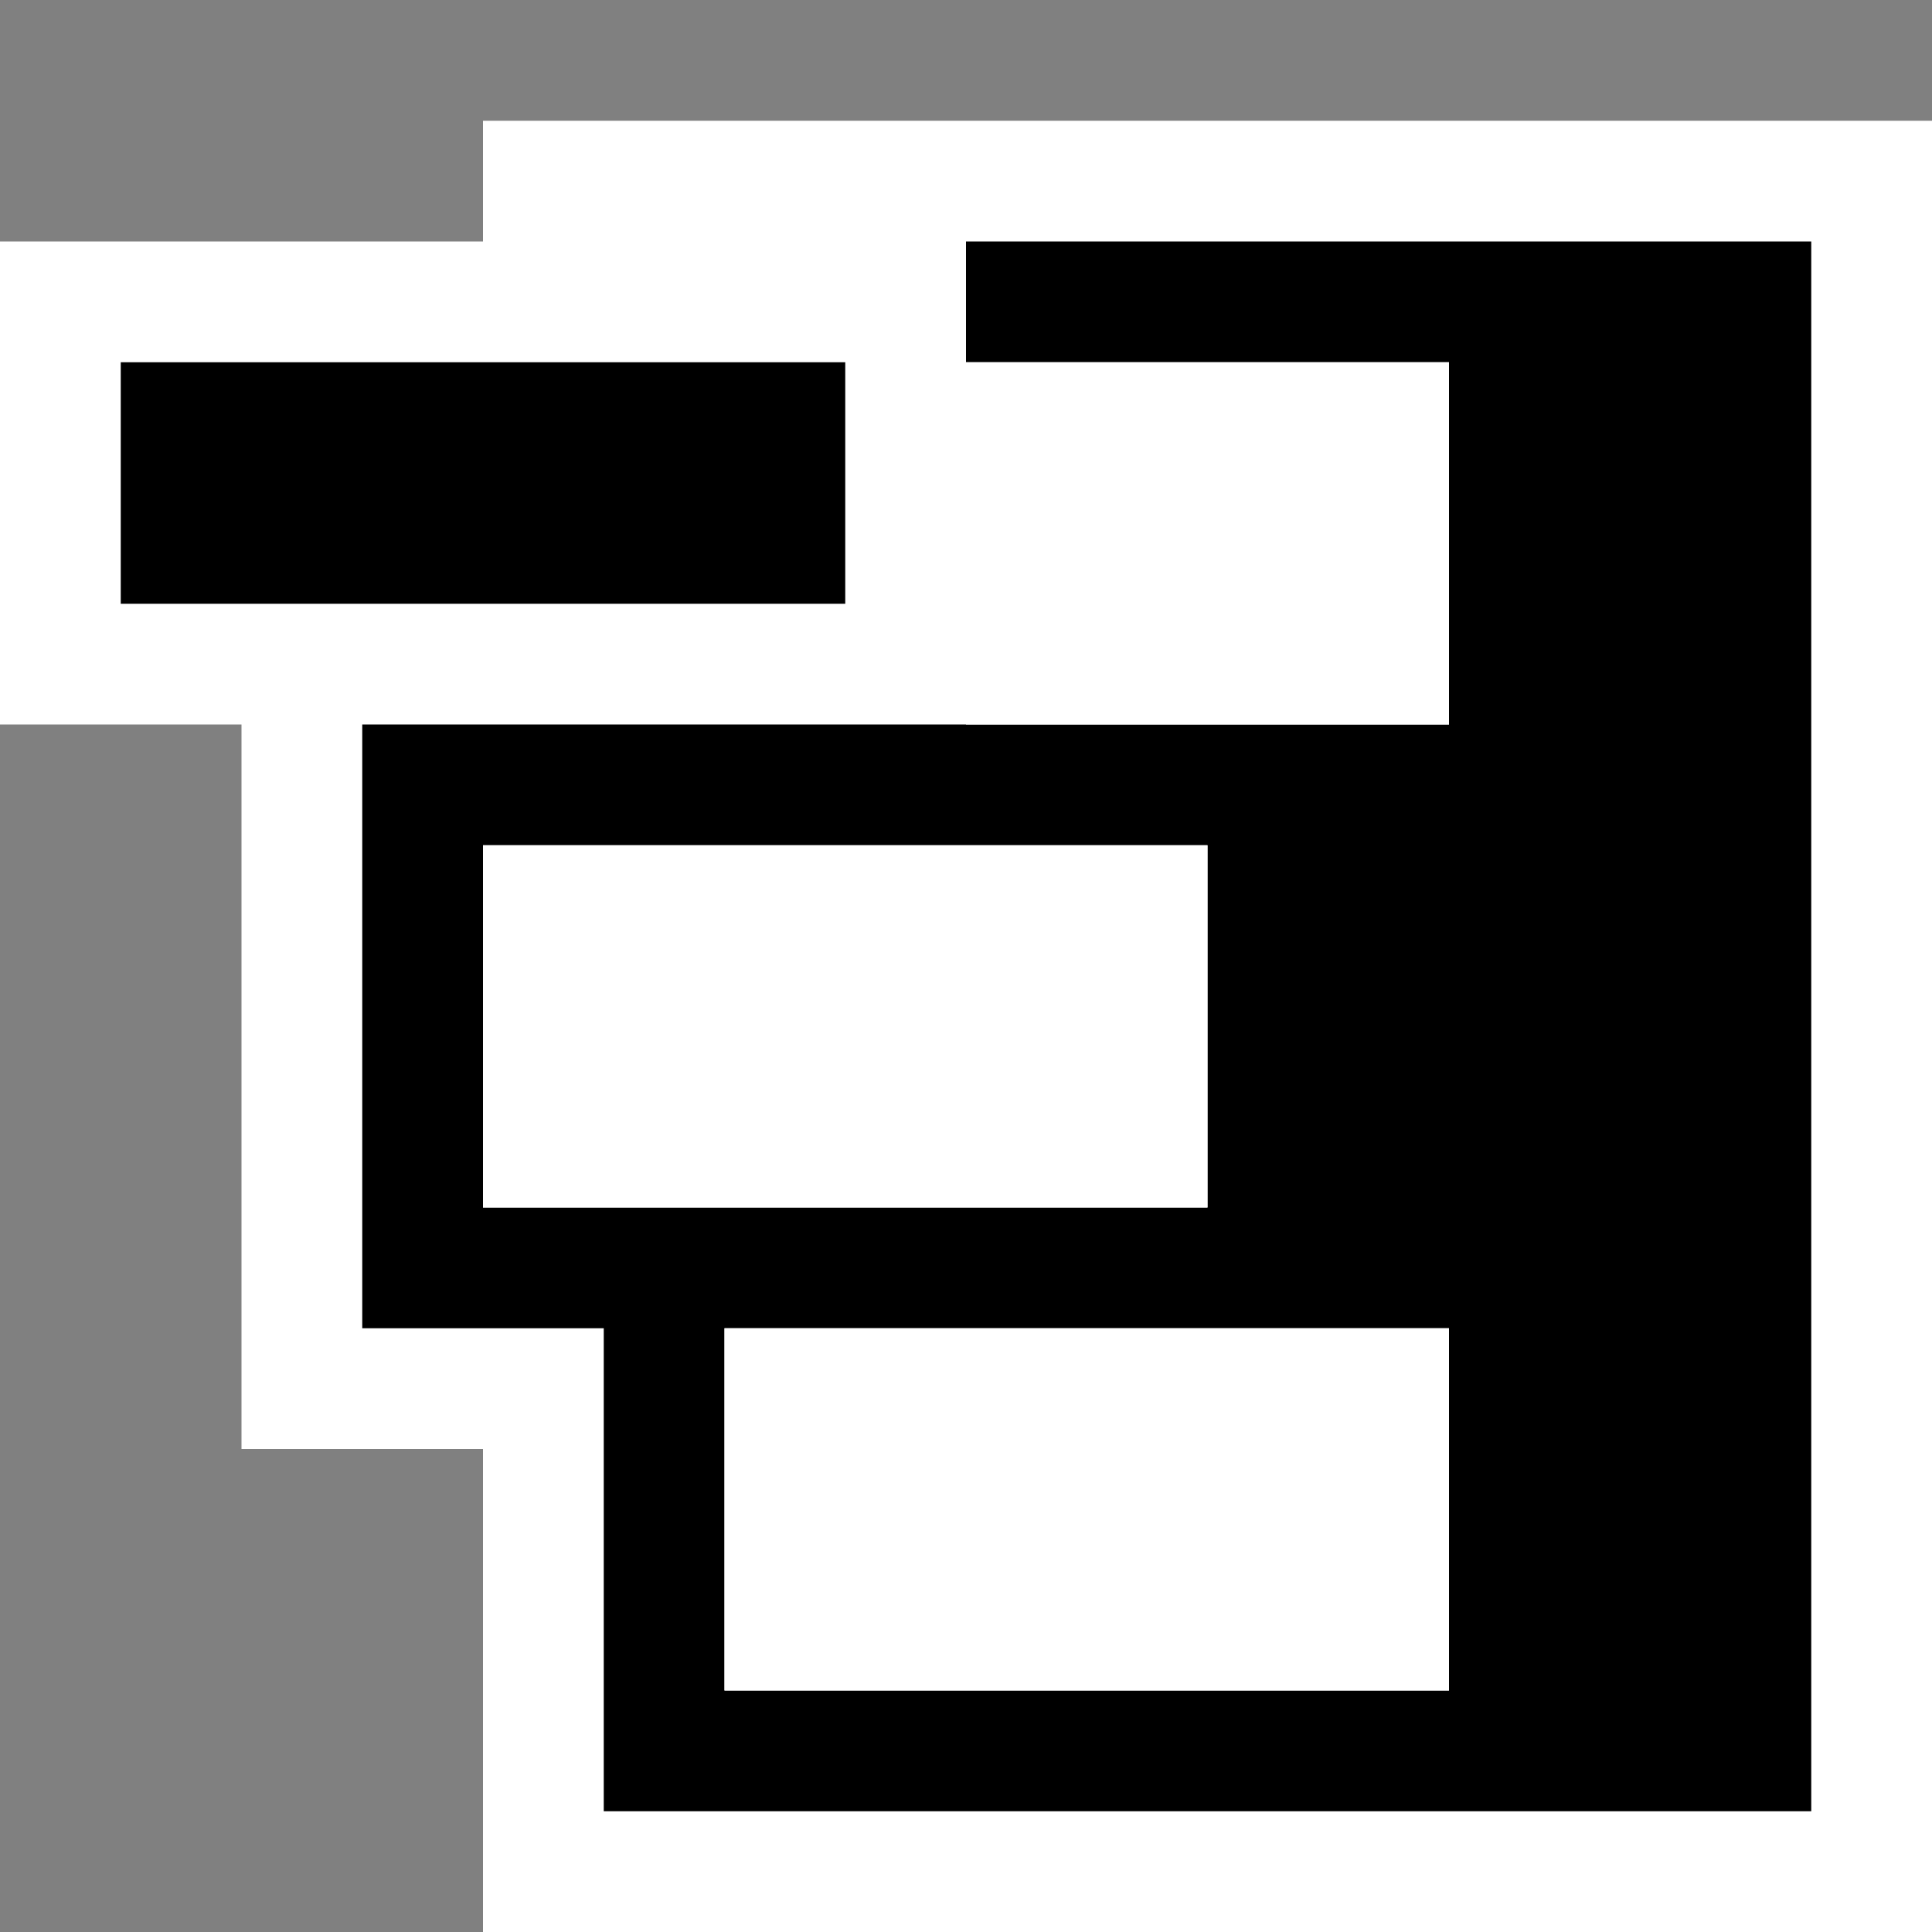 <svg xmlns="http://www.w3.org/2000/svg" viewBox="0 0 16 16"><rect x="0" y="0" width="16" height="16" fill="#808080" stroke="none"/><style>.icon-canvas-transparent{opacity:0;fill:white}.icon-vs-out{fill:white}.icon-vs-bg{fill:black}.icon-vs-fg{fill:white}.icon-vs-action-red{fill:black}</style><path class="icon-canvas-transparent" d="M16 16H0V0h16v16z" id="canvas"/><path class="icon-vs-out" d="M16 1v15H4v-4H2V6H0V2h4V1h12z" id="outline"/><path class="icon-vs-bg" d="M8 2v1h4v3H3v5h2v4h10V2H8zm-4 8V7h6v3H4zm8 4H6v-3h6v3z" id="iconBg"/><path class="icon-vs-fg" d="M10 10H4V7h6v3zm-4 4h6v-3H6v3zM8 3v3h4V3H8z" id="iconFg"/><path class="icon-vs-action-red" d="M7 5H1V3h6v2z" id="colorAction"/></svg>